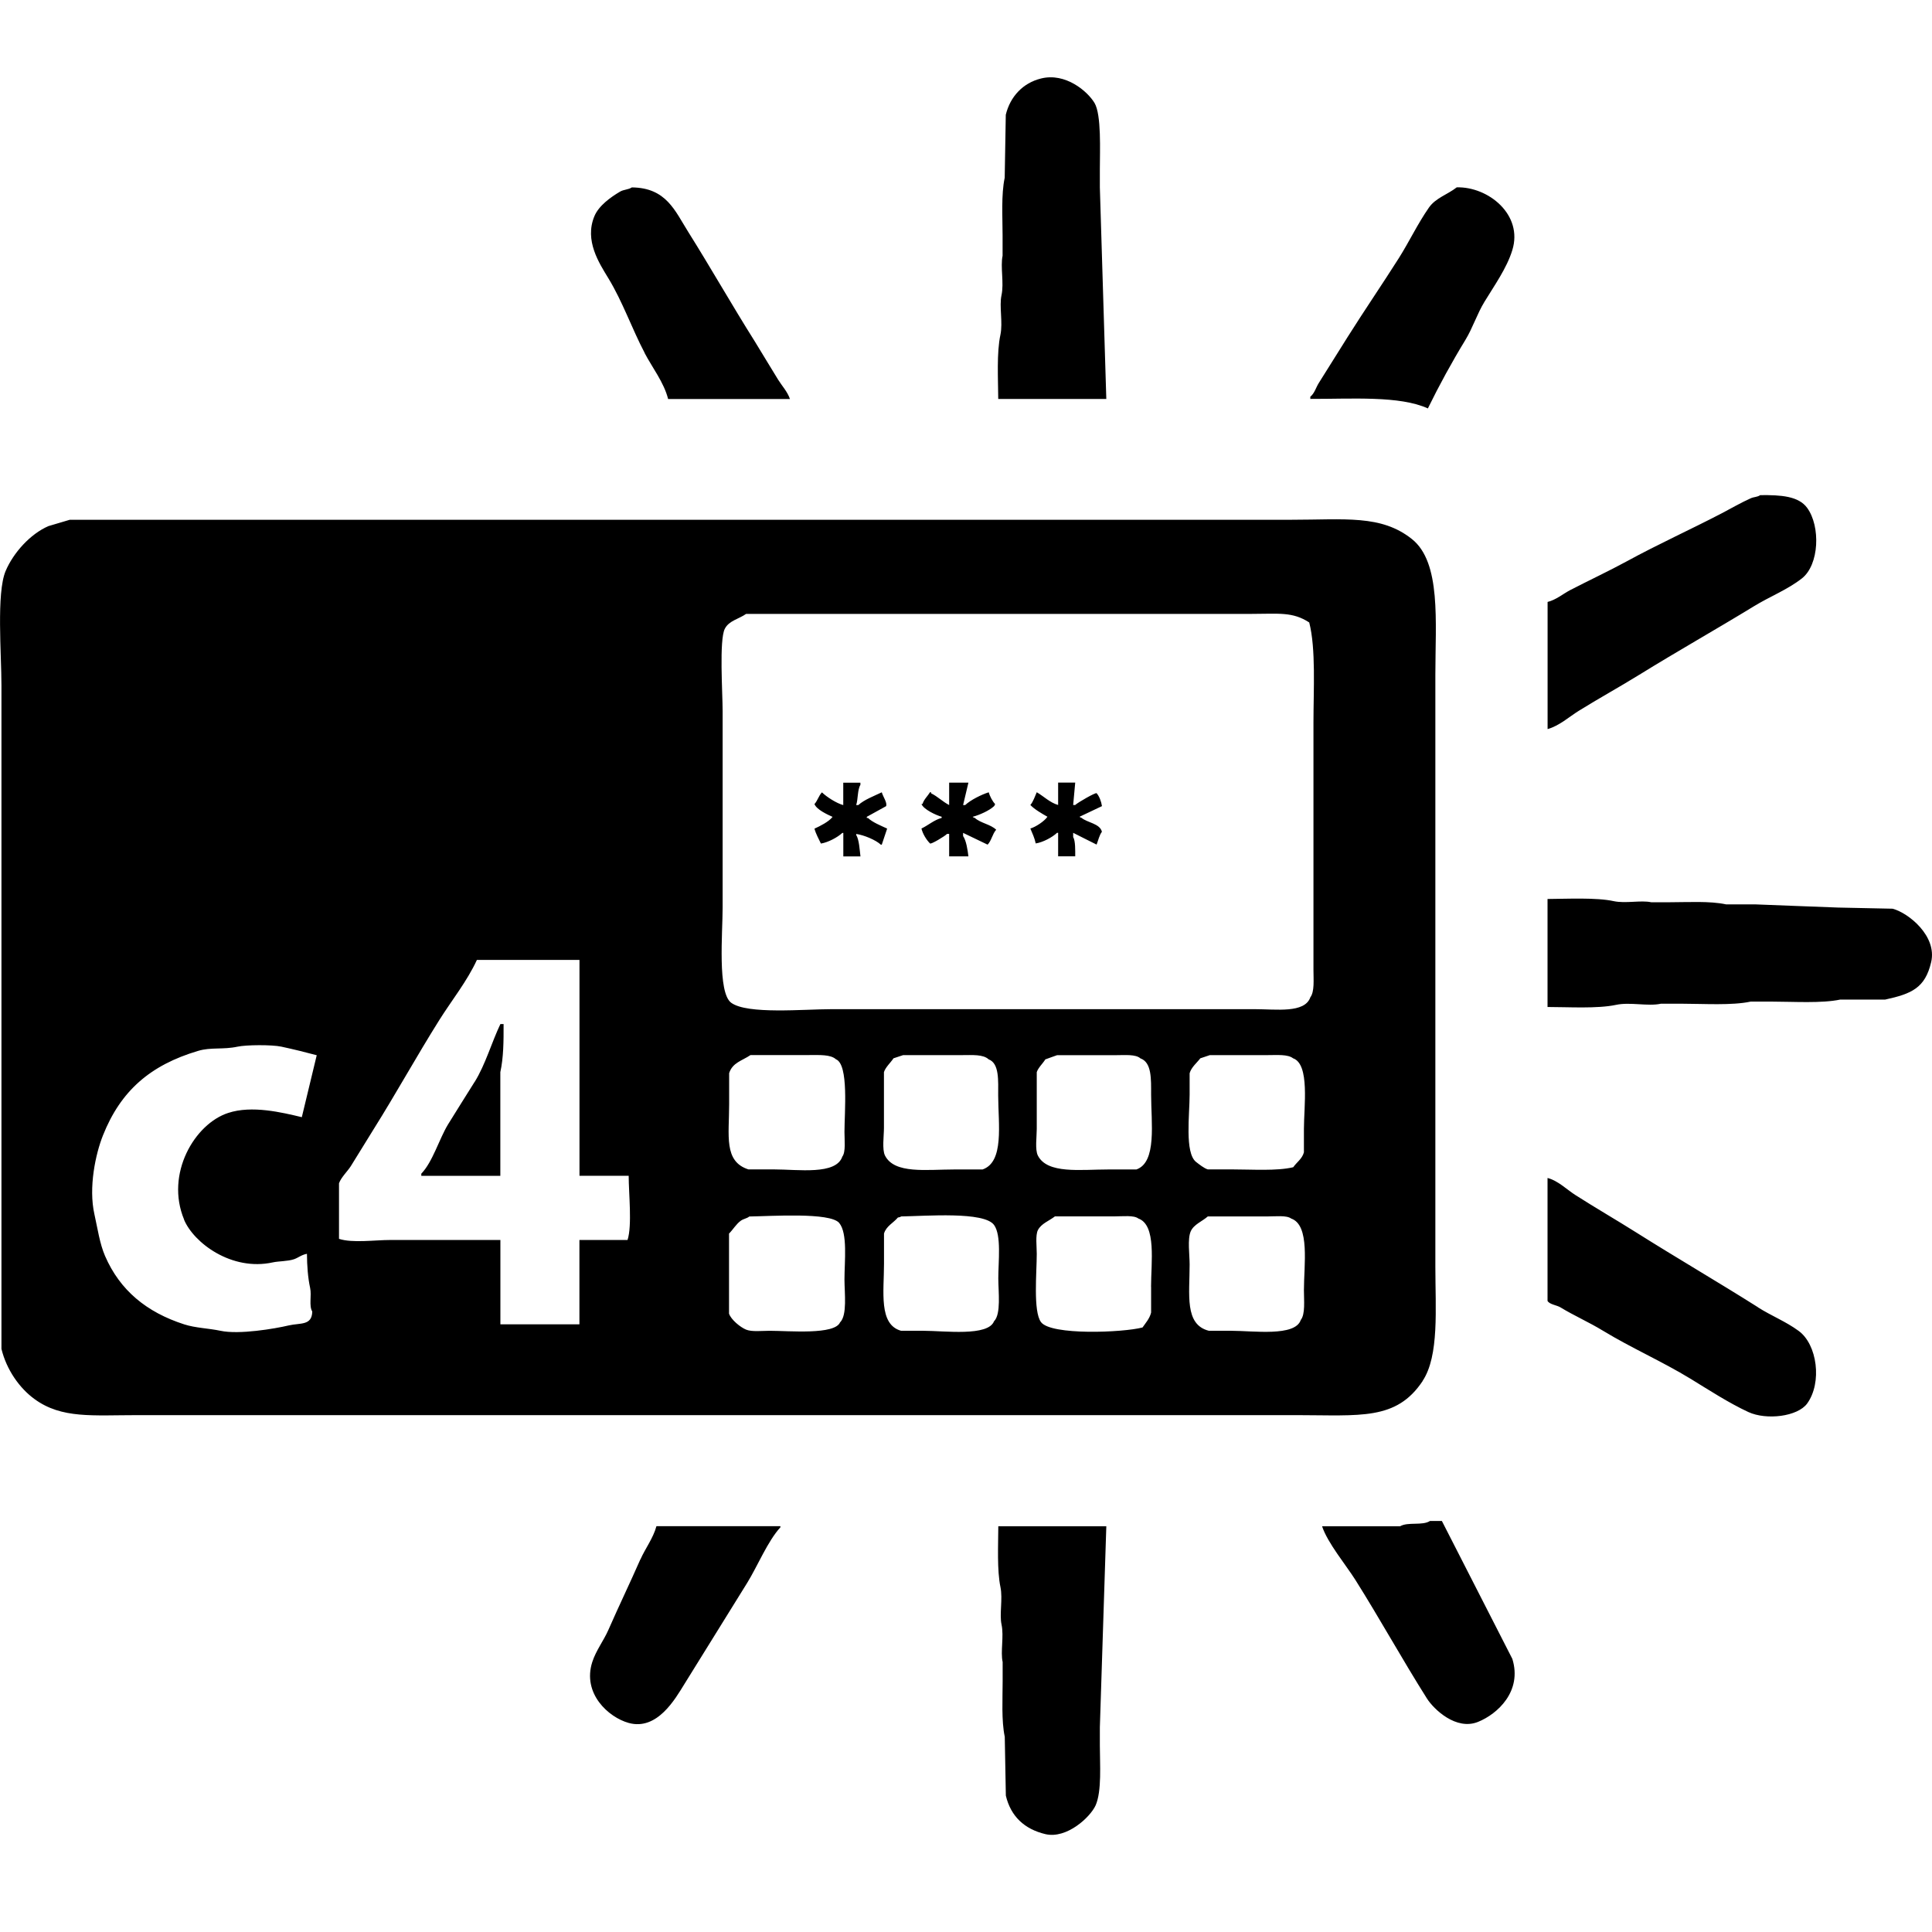 <!-- Generated by IcoMoon.io -->
<svg version="1.1" xmlns="http://www.w3.org/2000/svg" width="32" height="32" viewBox="0 0 32 32">
<path d="M18.324 6.609c-0.036-1.169-0.071-2.336-0.107-3.505v-0.301c0-0.304 0.028-0.901-0.088-1.097-0.116-0.195-0.482-0.507-0.886-0.406-0.298 0.073-0.511 0.298-0.584 0.601-0.005 0.348-0.012 0.696-0.018 1.043-0.060 0.28-0.035 0.66-0.035 0.956v0.336c-0.039 0.184 0.026 0.449-0.018 0.654-0.040 0.184 0.025 0.45-0.018 0.656-0.064 0.292-0.038 0.74-0.036 1.062h1.79v0.002zM10.677 5.847c0.122 0.234 0.322 0.49 0.389 0.762h2.018c-0.041-0.122-0.133-0.219-0.195-0.319-0.134-0.215-0.26-0.43-0.389-0.638-0.377-0.598-0.726-1.214-1.097-1.805-0.224-0.354-0.364-0.737-0.938-0.743-0.055 0.038-0.135 0.034-0.195 0.070-0.156 0.092-0.352 0.232-0.425 0.407-0.168 0.403 0.079 0.777 0.231 1.027 0.239 0.393 0.388 0.831 0.602 1.238zM24.127 3.104c-0.155 0.121-0.347 0.173-0.46 0.335-0.187 0.269-0.321 0.555-0.495 0.832-0.275 0.434-0.576 0.874-0.85 1.309-0.162 0.257-0.32 0.511-0.477 0.761-0.052 0.082-0.070 0.171-0.142 0.23v0.036c0.686 0.002 1.481-0.056 1.947 0.158 0.188-0.385 0.4-0.772 0.62-1.132 0.126-0.207 0.192-0.429 0.319-0.637 0.155-0.256 0.368-0.553 0.459-0.851 0.184-0.589-0.398-1.056-0.92-1.042zM27.154 11.175c0.628-0.389 1.271-0.751 1.894-1.132 0.263-0.162 0.556-0.274 0.796-0.462 0.29-0.226 0.311-0.863 0.089-1.168-0.142-0.196-0.433-0.216-0.779-0.212-0.046 0.034-0.103 0.027-0.158 0.053-0.153 0.068-0.319 0.164-0.477 0.247-0.518 0.27-1.055 0.512-1.576 0.797-0.3 0.163-0.623 0.314-0.938 0.477-0.118 0.062-0.233 0.161-0.372 0.195v2.106c0.194-0.054 0.356-0.203 0.514-0.301 0.334-0.208 0.679-0.397 1.008-0.601zM23.562 22.874c0.278-0.418 0.212-1.197 0.212-1.894v-9.805c0-0.874 0.099-1.86-0.389-2.247-0.509-0.406-1.11-0.319-2-0.319h-20.229c-0.119 0.035-0.237 0.070-0.354 0.105-0.3 0.13-0.58 0.44-0.709 0.744-0.154 0.365-0.069 1.378-0.069 1.894v10.99c0.084 0.345 0.298 0.65 0.549 0.832 0.45 0.327 0.956 0.265 1.716 0.265h19.186c1.055 0.001 1.651 0.091 2.088-0.564zM3.048 20.201c0.16 0.383 0.787 0.858 1.471 0.708 0.093-0.021 0.251-0.017 0.353-0.053 0.069-0.024 0.122-0.073 0.212-0.089 0.001 0.197 0.016 0.398 0.053 0.567 0.027 0.127-0.023 0.293 0.035 0.389-0.005 0.237-0.199 0.186-0.389 0.23-0.231 0.055-0.825 0.155-1.131 0.089-0.199-0.042-0.416-0.046-0.603-0.107-0.62-0.2-1.062-0.562-1.309-1.132-0.089-0.206-0.123-0.453-0.176-0.69-0.101-0.446 0.020-1.005 0.142-1.309 0.293-0.736 0.783-1.163 1.575-1.398 0.212-0.064 0.411-0.018 0.654-0.070 0.144-0.031 0.566-0.034 0.726 0 0.204 0.044 0.407 0.094 0.585 0.142-0.083 0.341-0.164 0.684-0.247 1.026-0.329-0.079-0.829-0.2-1.22-0.070-0.553 0.179-1.046 1.007-0.729 1.768zM10.394 20.538h-0.797v1.397h-1.309v-1.397h-1.822c-0.256 0-0.632 0.054-0.851-0.019v-0.92c0.033-0.096 0.142-0.2 0.195-0.283 0.128-0.203 0.248-0.405 0.372-0.602 0.38-0.605 0.716-1.217 1.097-1.823 0.201-0.32 0.459-0.641 0.62-0.992h1.699v3.576h0.815c0 0.289 0.059 0.825-0.019 1.063zM13.915 21.9c-0.086 0.214-0.846 0.142-1.168 0.142-0.124 0-0.294 0.020-0.389-0.019s-0.249-0.164-0.283-0.265v-1.326c0.067-0.067 0.118-0.158 0.195-0.213 0.044-0.032 0.101-0.037 0.141-0.070 0.36-0.005 1.336-0.072 1.488 0.106 0.144 0.172 0.088 0.632 0.088 0.938 0.001 0.23 0.047 0.586-0.071 0.708zM13.987 18.75c0 0.131 0.023 0.331-0.035 0.406-0.104 0.31-0.73 0.213-1.132 0.213h-0.424c-0.412-0.132-0.319-0.561-0.319-1.080v-0.514c0.056-0.176 0.214-0.205 0.354-0.3h0.973c0.17 0 0.353-0.011 0.442 0.070 0.215 0.087 0.141 0.879 0.141 1.204zM16.271 19.37h-0.462c-0.462 0-0.995 0.079-1.151-0.231-0.050-0.101-0.017-0.327-0.017-0.459v-0.922c0.025-0.082 0.112-0.158 0.158-0.229 0.053-0.018 0.107-0.035 0.16-0.053h0.973c0.175 0 0.351-0.015 0.443 0.070 0.179 0.067 0.158 0.352 0.158 0.601 0.002 0.478 0.102 1.103-0.262 1.224zM16.465 21.882c-0.096 0.258-0.819 0.16-1.169 0.16h-0.371c-0.375-0.104-0.283-0.647-0.283-1.115v-0.495c0.034-0.122 0.158-0.179 0.23-0.266 0.035-0.008 0.033-0.004 0.053-0.018 0.413-0.006 1.377-0.086 1.54 0.142 0.124 0.172 0.070 0.602 0.070 0.885 0.001 0.229 0.047 0.586-0.069 0.708zM19.066 21.315v0.425c-0.025 0.102-0.091 0.172-0.142 0.247-0.321 0.085-1.518 0.134-1.682-0.089-0.132-0.179-0.070-0.822-0.070-1.133 0-0.118-0.024-0.301 0.018-0.389 0.056-0.111 0.189-0.155 0.283-0.229h0.993c0.128 0 0.314-0.022 0.388 0.035 0.303 0.108 0.211 0.729 0.211 1.133zM18.819 19.37h-0.46c-0.462 0-1.012 0.079-1.169-0.231-0.049-0.098-0.018-0.313-0.018-0.442v-0.939c0.023-0.073 0.102-0.145 0.142-0.211 0.066-0.023 0.129-0.048 0.195-0.070h0.973c0.149 0 0.328-0.018 0.407 0.053 0.189 0.067 0.177 0.342 0.177 0.601 0 0.458 0.1 1.124-0.247 1.24zM21.544 21.865c-0.096 0.277-0.784 0.177-1.149 0.177h-0.372c-0.407-0.102-0.319-0.601-0.319-1.098 0-0.161-0.038-0.42 0.018-0.549 0.051-0.116 0.194-0.167 0.283-0.247h0.992c0.128 0 0.314-0.022 0.389 0.035 0.314 0.109 0.211 0.772 0.211 1.186 0 0.172 0.025 0.398-0.053 0.495zM21.597 18.697v0.389c-0.029 0.109-0.12 0.164-0.177 0.247-0.272 0.065-0.679 0.036-1.008 0.036h-0.407c-0.063-0.019-0.143-0.084-0.195-0.124-0.19-0.152-0.106-0.788-0.106-1.116v-0.353c0.028-0.1 0.121-0.173 0.177-0.247l0.158-0.053h0.956c0.157 0 0.335-0.016 0.423 0.053 0.279 0.098 0.179 0.8 0.179 1.168zM21.703 16.52c-0.096 0.266-0.564 0.195-0.92 0.195h-7.008c-0.464 0-1.395 0.090-1.664-0.106-0.23-0.169-0.142-1.156-0.142-1.576v-3.256c0-0.295-0.059-1.177 0.036-1.362 0.069-0.136 0.231-0.161 0.353-0.247h8.371c0.45 0 0.679-0.039 0.956 0.142 0.112 0.437 0.070 1.116 0.070 1.663v4.089c0 0.164 0.020 0.364-0.053 0.458zM14.357 13.547v-0.018c0.107-0.058 0.213-0.117 0.319-0.176 0.024-0.056-0.050-0.156-0.071-0.23-0.122 0.059-0.291 0.122-0.388 0.211h-0.036c0.032-0.092 0.020-0.255 0.070-0.334v-0.036h-0.284v0.371c-0.115-0.032-0.273-0.134-0.353-0.211-0.053 0.054-0.073 0.139-0.124 0.194 0.036 0.092 0.213 0.173 0.3 0.212-0.060 0.079-0.207 0.153-0.3 0.195 0.024 0.089 0.070 0.169 0.107 0.247 0.12-0.019 0.277-0.104 0.354-0.176h0.017v0.389h0.284c-0.012-0.095-0.022-0.28-0.070-0.354v-0.018c0.129 0.018 0.324 0.1 0.407 0.177h0.016c0.030-0.089 0.059-0.177 0.089-0.266-0.104-0.049-0.238-0.101-0.318-0.176h-0.019v-0.001zM16.11 13.529c0.111-0.029 0.277-0.103 0.354-0.176 0.014-0.019 0.006-0.005 0.018-0.036-0.043-0.042-0.088-0.132-0.106-0.194-0.121 0.038-0.301 0.128-0.389 0.211h-0.035c0.029-0.123 0.059-0.247 0.088-0.371h-0.319v0.371c-0.109-0.056-0.188-0.14-0.3-0.195v-0.017h-0.017c-0.040 0.065-0.101 0.118-0.124 0.194h-0.018c0.034 0.090 0.242 0.187 0.335 0.212v0.019c-0.128 0.035-0.221 0.122-0.335 0.176 0.022 0.090 0.083 0.189 0.142 0.247 0.014 0.020 0.246-0.12 0.282-0.158h0.035v0.372h0.319c-0.012-0.101-0.036-0.263-0.088-0.336v-0.053c0.136 0.066 0.271 0.129 0.406 0.195 0.065-0.067 0.080-0.18 0.142-0.247-0.092-0.090-0.258-0.109-0.353-0.195-0.032-0.013-0.019-0.005-0.037-0.019zM18.163 13.138c-0.019-0.014-0.312 0.154-0.354 0.195h-0.034c0.011-0.123 0.022-0.247 0.034-0.371h-0.283v0.371c-0.135-0.038-0.24-0.145-0.354-0.211-0.029 0.064-0.060 0.16-0.106 0.211 0.070 0.074 0.193 0.144 0.283 0.195-0.051 0.074-0.192 0.168-0.283 0.195 0.033 0.079 0.070 0.157 0.089 0.247 0.122-0.019 0.276-0.103 0.353-0.176h0.018v0.389h0.283c0-0.088 0.005-0.257-0.034-0.319v-0.070c0.128 0.066 0.258 0.129 0.388 0.195 0.027-0.068 0.046-0.158 0.088-0.212-0.030-0.136-0.245-0.152-0.336-0.23-0.030-0.012-0.016-0.004-0.034-0.019 0.123-0.058 0.247-0.117 0.371-0.176-0.011-0.077-0.046-0.167-0.089-0.214zM31.348 15.051c-0.3-0.006-0.601-0.013-0.903-0.019-0.46-0.018-0.92-0.034-1.38-0.053h-0.477c-0.268-0.058-0.632-0.035-0.921-0.035h-0.318c-0.172-0.037-0.425 0.024-0.62-0.018-0.286-0.063-0.773-0.038-1.097-0.036v1.789c0.34 0 0.821 0.031 1.133-0.035 0.233-0.051 0.53 0.028 0.743-0.019h0.372c0.333 0 0.808 0.031 1.115-0.035h0.371c0.333 0 0.808 0.031 1.115-0.034h0.744c0.439-0.096 0.661-0.192 0.761-0.62 0.101-0.43-0.371-0.813-0.638-0.885zM7.862 17.918c-0.14 0.226-0.299 0.473-0.442 0.707-0.148 0.245-0.253 0.619-0.442 0.815v0.036h1.309v-1.718c0.053-0.242 0.055-0.509 0.054-0.796h-0.053c-0.144 0.3-0.247 0.669-0.425 0.956zM29.119 21.653c-0.663-0.419-1.346-0.816-2.017-1.239-0.33-0.208-0.673-0.406-1.008-0.62-0.139-0.088-0.288-0.239-0.462-0.283v2.035c0.029 0.059 0.155 0.072 0.212 0.107 0.226 0.138 0.474 0.246 0.708 0.389 0.467 0.284 0.977 0.507 1.451 0.796 0.3 0.184 0.636 0.402 0.956 0.55 0.3 0.138 0.815 0.075 0.973-0.141 0.251-0.346 0.168-0.98-0.142-1.204-0.211-0.155-0.45-0.248-0.672-0.389zM23.88 25.192h-0.195c-0.125 0.082-0.366 0.011-0.495 0.088h-1.292c0.089 0.273 0.395 0.641 0.55 0.886 0.41 0.651 0.773 1.312 1.185 1.964 0.114 0.181 0.486 0.538 0.85 0.389 0.319-0.129 0.733-0.505 0.566-1.043-0.389-0.763-0.778-1.525-1.167-2.284zM10.606 25.829c-0.176 0.401-0.354 0.767-0.53 1.169-0.076 0.174-0.204 0.338-0.266 0.53-0.168 0.522 0.268 0.916 0.602 1.009 0.475 0.132 0.775-0.404 0.921-0.639 0.345-0.554 0.698-1.127 1.043-1.681 0.17-0.275 0.341-0.694 0.55-0.92v-0.019h-2.053c-0.055 0.202-0.187 0.372-0.265 0.55zM18.324 25.28h-1.789c-0.001 0.31-0.023 0.729 0.036 1.009 0.040 0.195-0.020 0.448 0.018 0.62 0.041 0.195-0.020 0.448 0.018 0.62v0.318c0 0.288-0.022 0.651 0.035 0.92 0.006 0.326 0.013 0.649 0.018 0.974 0.081 0.345 0.31 0.556 0.655 0.638 0.354 0.083 0.745-0.283 0.832-0.477 0.104-0.236 0.070-0.685 0.070-0.992v-0.3c0.035-1.109 0.071-2.219 0.107-3.328z"></path>
</svg>

